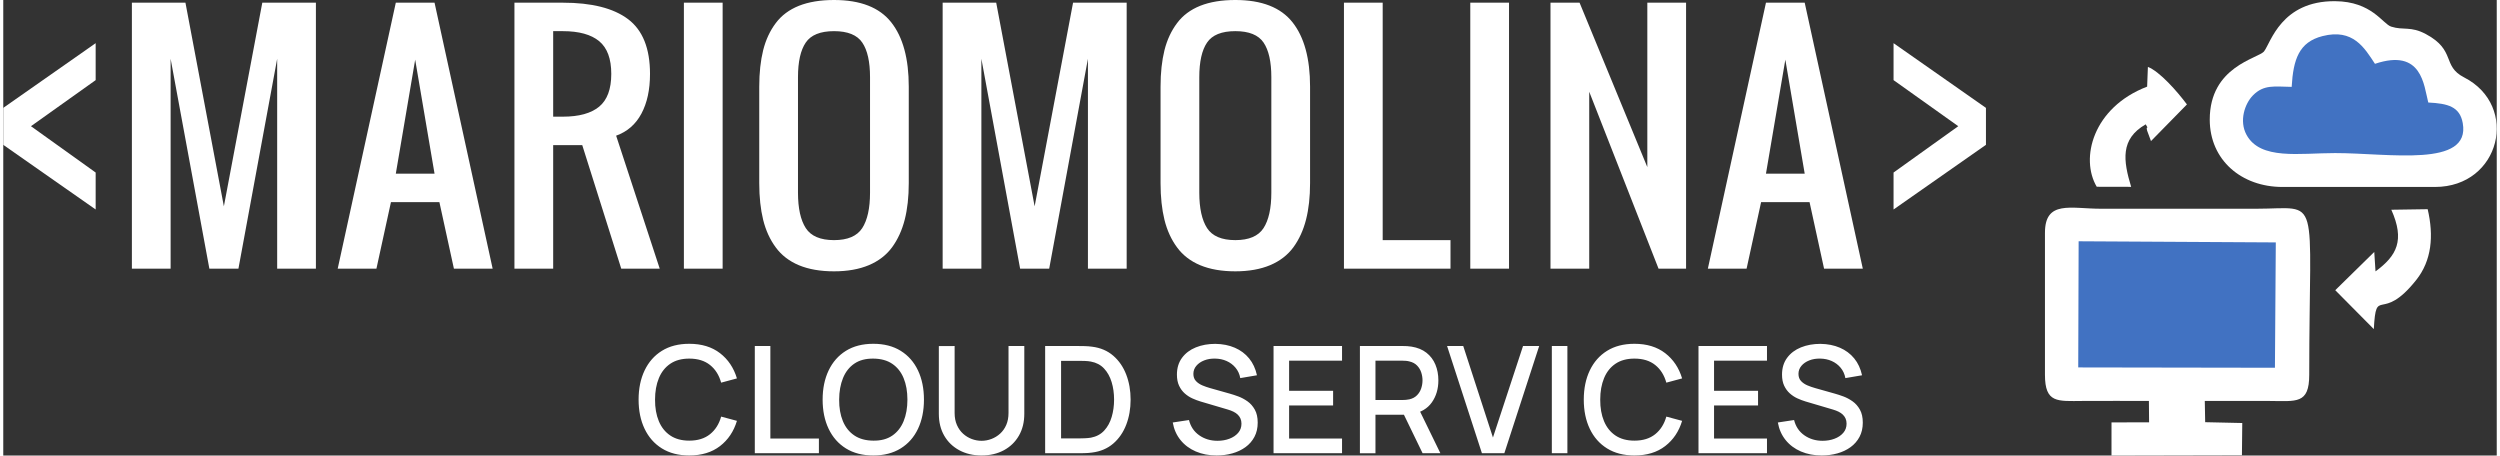 <?xml version="1.0" encoding="UTF-8"?>
<!DOCTYPE svg PUBLIC "-//W3C//DTD SVG 1.1//EN" "http://www.w3.org/Graphics/SVG/1.1/DTD/svg11.dtd">
<!-- Creator: CorelDRAW 2020 (64-Bit) -->
<svg xmlns="http://www.w3.org/2000/svg" xml:space="preserve" width="675px" height="123px" version="1.1" shape-rendering="geometricPrecision" text-rendering="geometricPrecision" image-rendering="optimizeQuality" fill-rule="evenodd" clip-rule="evenodd"
viewBox="0 0 1143.478 208.912"
 xmlns:xlink="http://www.w3.org/1999/xlink"
 xmlns:xodm="http://www.corel.com/coreldraw/odm/2003">
 <rect x="0" y="0" width="1143.478" height="208.912" fill="#333333" stroke="none"/>
 <g id="Capa_x0020_1">
  <g id="_3049304746896">
   <path fill="white" d="M936.297 106.746l0 65.121c0,13.054 5.68,12.081 17.256,12.01 10.131,-0.061 20.278,-0.013 30.412,-0.011l0.086 9.806 -17.231 0.035 -0.01 15.205 59.818 -0.138 0.151 -14.783 -17.004 -0.379 -0.183 -9.742c9.943,-0.012 19.778,-0.045 29.6,0.003 12.397,0.059 18.298,1.568 18.298,-12.006 0,-84.808 5.813,-76.159 -24.334,-76.144l-71.151 0c-13.824,0.009 -25.708,-4.083 -25.708,11.023z"/>
   <path fill="white" d="M1011.866 54.892c0.03,18.491 14.521,30.846 33.348,30.846l69.945 -0.002c30.003,0 38.877,-37.185 13.345,-50.248 -10.249,-5.244 -3.583,-12.387 -17.518,-19.856 -7.004,-3.753 -10.292,-1.619 -15.895,-3.414 -3.961,-1.269 -8.829,-11.549 -25.756,-11.674 -24.743,-0.182 -29.528,19.13 -32.556,22.998 -2.591,3.306 -24.953,6.792 -24.913,31.35z"/>
   <polygon fill="#4172c2" points="951.556,168.497 1041.76,168.649 1042.158,111.166 951.74,110.646 "/>
   <path fill="#4172c2" d="M1049.44 39.836c-7.854,-0.103 -12.74,-1.194 -17.767,3.905 -3.711,3.764 -6.436,11.66 -2.945,18.09 6.346,11.683 24.334,8.371 40.605,8.369 24.755,-0.004 62.228,6.854 58.561,-13.727 -1.347,-7.554 -6.757,-9.01 -15.816,-9.461 -2.05,-7.861 -2.794,-24.999 -24.444,-17.745 -4.832,-7.356 -10.038,-16.281 -24.036,-12.721 -10.805,2.748 -13.433,10.654 -14.158,23.29z"/>
   <path fill="white" d="M983.153 39.727c-24.937,9.583 -30.79,32.975 -23.11,45.92l15.776 0.035c-3.602,-11.994 -5.106,-21.912 6.687,-28.663 1.764,2.964 -0.104,0.049 0.648,2.917l1.764 4.764 16.485 -16.804c-4.444,-5.97 -12.51,-15.125 -17.903,-17.215l-0.347 9.046z"/>
   <path fill="white" d="M1087.885 124.449l-0.574 -8.907 -17.886 17.542 17.685 17.84c1.076,-20.259 3.341,-2.215 19.49,-22.58 6.988,-8.814 8.104,-20.051 5.204,-32.415l-16.67 0.255c6.257,13.985 2.581,21.071 -7.249,28.265z"/>
  </g>
  <path fill="white" fill-rule="nonzero" d="M58.987 123.198l0 -121.967 24.562 0 17.621 93.392 17.622 -93.392 24.584 0 0 121.967 -17.763 0 0 -96.25 -17.764 96.25 -13.334 0 -17.764 -96.25 0 96.25 -17.764 0zm121.03 -43.56l17.764 0 -8.882 -52.271 -8.882 52.271zm-26.645 43.56l26.645 -121.967 17.764 0 26.645 121.967 -17.764 0 -6.655 -30.503 -22.216 0 -6.656 30.503 -17.763 0zm98.813 -69.696l4.452 0c7.39,0 12.932,-1.533 16.651,-4.599 3.694,-3.067 5.542,-8.062 5.542,-15.008 0,-6.947 -1.848,-11.941 -5.542,-15.008 -3.719,-3.067 -9.261,-4.6 -16.651,-4.6l-4.452 0 0 39.215zm-17.764 69.696l0 -121.967 22.216 0c13.216,0 23.188,2.51 29.891,7.55 6.702,5.042 10.066,13.405 10.066,25.114 0,7.272 -1.327,13.335 -3.956,18.237 -2.629,4.902 -6.489,8.27 -11.581,10.082l19.989 60.984 -17.645 0 -17.882 -56.639 -13.334 0 0 56.639 -17.764 0zm77.71 0l0 -121.967 17.764 0 0 121.967 -17.764 0zm68.851 1.231c-6.252,0 -11.605,-0.93 -16.081,-2.788 -4.453,-1.858 -8.005,-4.6 -10.635,-8.177 -2.652,-3.578 -4.571,-7.783 -5.778,-12.615 -1.185,-4.832 -1.8,-10.454 -1.8,-16.867l0 -44.232c0,-6.389 0.615,-11.965 1.8,-16.751 1.207,-4.762 3.126,-8.897 5.778,-12.405 2.63,-3.532 6.182,-6.157 10.635,-7.946 4.476,-1.765 9.829,-2.648 16.081,-2.648 12.103,0 20.843,3.415 26.22,10.222 5.377,6.807 8.052,16.634 8.052,29.528l0 44.232c0,6.32 -0.615,11.895 -1.847,16.727 -1.231,4.832 -3.15,9.037 -5.778,12.662 -2.654,3.601 -6.207,6.342 -10.66,8.224 -4.475,1.881 -9.804,2.834 -15.987,2.834zm-12.955 -19.817c2.393,3.671 6.703,5.506 12.955,5.506 6.23,0 10.54,-1.835 12.932,-5.506 2.369,-3.67 3.577,-9.083 3.577,-16.262l0 -52.945c0,-7.086 -1.184,-12.382 -3.552,-15.867 -2.345,-3.485 -6.68,-5.251 -12.957,-5.251 -6.299,0 -10.634,1.766 -12.979,5.251 -2.368,3.485 -3.553,8.781 -3.553,15.867l0 52.945c0,7.179 1.209,12.592 3.577,16.262zm62.765 18.586l0 -121.967 24.561 0 17.622 93.392 17.621 -93.392 24.585 0 0 121.967 -17.764 0 0 -96.25 -17.763 96.25 -13.335 0 -17.763 -96.25 0 96.25 -17.764 0zm134.222 1.231c-6.253,0 -11.605,-0.93 -16.082,-2.788 -4.452,-1.858 -8.005,-4.6 -10.634,-8.177 -2.652,-3.578 -4.572,-7.783 -5.779,-12.615 -1.185,-4.832 -1.8,-10.454 -1.8,-16.867l0 -44.232c0,-6.389 0.615,-11.965 1.8,-16.751 1.207,-4.762 3.127,-8.897 5.779,-12.405 2.629,-3.532 6.182,-6.157 10.634,-7.946 4.477,-1.765 9.829,-2.648 16.082,-2.648 12.103,0 20.843,3.415 26.22,10.222 5.376,6.807 8.052,16.634 8.052,29.528l0 44.232c0,6.32 -0.616,11.895 -1.848,16.727 -1.231,4.832 -3.149,9.037 -5.778,12.662 -2.653,3.601 -6.206,6.342 -10.659,8.224 -4.476,1.881 -9.805,2.834 -15.987,2.834zm-12.955 -19.817c2.392,3.671 6.702,5.506 12.955,5.506 6.229,0 10.54,-1.835 12.932,-5.506 2.369,-3.67 3.577,-9.083 3.577,-16.262l0 -52.945c0,-7.086 -1.185,-12.382 -3.553,-15.867 -2.345,-3.485 -6.679,-5.251 -12.956,-5.251 -6.3,0 -10.635,1.766 -12.979,5.251 -2.368,3.485 -3.553,8.781 -3.553,15.867l0 52.945c0,7.179 1.208,12.592 3.577,16.262zm62.764 18.586l0 -121.967 17.764 0 0 108.887 31.098 0 0 13.08 -48.862 0zm57.934 0l0 -121.967 17.764 0 0 121.967 -17.764 0zm36.782 0l0 -121.967 13.335 0 31.074 75.411 0 -75.411 17.764 0 0 121.967 -12.624 0 -31.786 -81.125 0 81.125 -17.763 0zm98.814 -43.56l17.763 0 -8.882 -52.271 -8.881 52.271zm-26.646 43.56l26.646 -121.967 17.763 0 26.645 121.967 -17.764 0 -6.654 -30.503 -22.217 0 -6.655 30.503 -17.764 0z"/>
  <polygon fill="white" fill-rule="nonzero" points="42.374,96.069 0,66.419 0,49.47 42.374,19.797 42.374,36.746 12.701,57.876 42.374,79.119 "/>
  <polygon fill="white" fill-rule="nonzero" points="866.864,96.069 866.864,79.119 896.537,57.876 866.864,36.746 866.864,19.797 909.237,49.47 909.237,66.419 "/>
  <path fill="white" fill-rule="nonzero" d="M314.604 208.871c-4.916,0 -9.104,-1.082 -12.564,-3.232 -3.459,-2.151 -6.099,-5.144 -7.932,-8.991 -1.832,-3.846 -2.753,-8.308 -2.753,-13.383 0,-5.076 0.921,-9.536 2.753,-13.383 1.833,-3.846 4.473,-6.851 7.932,-9.002 3.46,-2.15 7.648,-3.22 12.564,-3.22 5.668,0 10.367,1.433 14.089,4.301 3.721,2.868 6.304,6.726 7.761,11.574l-7.238 1.946c-0.956,-3.437 -2.651,-6.134 -5.098,-8.091 -2.447,-1.958 -5.622,-2.937 -9.514,-2.937 -3.482,0 -6.384,0.786 -8.706,2.357 -2.321,1.57 -4.063,3.766 -5.235,6.588 -1.172,2.823 -1.763,6.112 -1.763,9.867 -0.023,3.756 0.557,7.045 1.729,9.867 1.173,2.822 2.925,5.019 5.258,6.589 2.333,1.571 5.235,2.355 8.717,2.355 3.892,0 7.067,-0.989 9.514,-2.958 2.447,-1.969 4.142,-4.655 5.098,-8.069l7.238 1.946c-1.457,4.848 -4.04,8.706 -7.761,11.574 -3.722,2.867 -8.421,4.302 -14.089,4.302zm30.044 -1.025l0 -49.162 7.135 0 0 42.437 22.26 0 0 6.725 -29.395 0zm54.352 1.025c-4.916,0 -9.105,-1.082 -12.564,-3.232 -3.46,-2.151 -6.1,-5.144 -7.932,-8.991 -1.832,-3.846 -2.754,-8.308 -2.754,-13.383 0,-5.076 0.922,-9.536 2.754,-13.383 1.832,-3.846 4.472,-6.851 7.932,-9.002 3.459,-2.15 7.648,-3.22 12.564,-3.22 4.893,0 9.081,1.07 12.552,3.22 3.471,2.151 6.111,5.156 7.932,9.002 1.821,3.847 2.731,8.307 2.731,13.383 0,5.075 -0.91,9.537 -2.731,13.383 -1.821,3.847 -4.461,6.84 -7.932,8.991 -3.471,2.15 -7.659,3.232 -12.552,3.232zm0 -6.795c3.482,0.046 6.384,-0.728 8.694,-2.31 2.31,-1.581 4.04,-3.79 5.201,-6.623 1.161,-2.833 1.741,-6.122 1.741,-9.878 0,-3.755 -0.58,-7.044 -1.741,-9.855 -1.161,-2.811 -2.891,-4.996 -5.201,-6.566 -2.31,-1.571 -5.212,-2.367 -8.694,-2.391 -3.483,-0.045 -6.373,0.717 -8.684,2.288 -2.31,1.571 -4.051,3.778 -5.212,6.623 -1.161,2.845 -1.753,6.146 -1.775,9.901 -0.023,3.756 0.546,7.033 1.707,9.844 1.161,2.811 2.913,5.007 5.246,6.578 2.333,1.57 5.235,2.367 8.718,2.389zm49.64 6.795c-3.847,0 -7.238,-0.797 -10.185,-2.379 -2.949,-1.582 -5.259,-3.801 -6.92,-6.657 -1.661,-2.857 -2.492,-6.214 -2.492,-10.083l0 -31.034 7.237 -0.034 0 30.692c0,2.094 0.353,3.938 1.059,5.531 0.706,1.593 1.65,2.925 2.834,3.994 1.184,1.07 2.515,1.878 3.983,2.425 1.468,0.546 2.958,0.819 4.484,0.819 1.547,0 3.061,-0.285 4.529,-0.843 1.468,-0.557 2.788,-1.365 3.971,-2.434 1.184,-1.07 2.129,-2.402 2.823,-3.995 0.694,-1.594 1.035,-3.426 1.035,-5.497l0 -30.692 7.238 0 0 31.068c0,3.847 -0.83,7.203 -2.492,10.071 -1.661,2.868 -3.96,5.087 -6.908,6.669 -2.947,1.582 -6.35,2.379 -10.196,2.379zm29.156 -1.025l0 -49.162 15.397 0c0.455,0 1.309,0.011 2.549,0.034 1.24,0.023 2.424,0.114 3.562,0.273 3.847,0.478 7.09,1.855 9.719,4.131 2.629,2.276 4.609,5.155 5.951,8.649 1.344,3.494 2.015,7.329 2.015,11.494 0,4.188 -0.671,8.023 -2.015,11.517 -1.342,3.494 -3.322,6.372 -5.951,8.638 -2.629,2.264 -5.872,3.641 -9.719,4.119 -1.138,0.159 -2.322,0.25 -3.562,0.273 -1.24,0.023 -2.094,0.034 -2.549,0.034l-15.397 0zm7.306 -6.794l8.091 0c0.774,0 1.696,-0.022 2.766,-0.068 1.069,-0.045 2.014,-0.136 2.833,-0.273 2.504,-0.478 4.541,-1.571 6.1,-3.266 1.559,-1.696 2.697,-3.779 3.425,-6.259 0.729,-2.481 1.092,-5.122 1.092,-7.921 0,-2.891 -0.375,-5.576 -1.126,-8.046 -0.751,-2.469 -1.9,-4.54 -3.46,-6.213 -1.559,-1.673 -3.573,-2.731 -6.031,-3.187 -0.819,-0.159 -1.764,-0.262 -2.845,-0.296 -1.081,-0.034 -2.003,-0.045 -2.754,-0.045l-8.091 0 0 35.574zm71.32 7.819c-3.528,0 -6.704,-0.615 -9.537,-1.833 -2.834,-1.217 -5.167,-2.959 -6.999,-5.223 -1.832,-2.265 -3.027,-4.951 -3.574,-8.069l7.444 -1.126c0.75,3.004 2.321,5.337 4.711,7.01 2.39,1.672 5.178,2.515 8.364,2.515 1.98,0 3.801,-0.319 5.463,-0.945 1.661,-0.626 3.004,-1.525 4.017,-2.697 1.013,-1.172 1.514,-2.572 1.514,-4.211 0,-0.887 -0.148,-1.672 -0.456,-2.355 -0.307,-0.683 -0.728,-1.286 -1.263,-1.798 -0.535,-0.512 -1.183,-0.956 -1.946,-1.332 -0.763,-0.376 -1.604,-0.694 -2.515,-0.967l-12.598 -3.721c-1.229,-0.365 -2.481,-0.843 -3.755,-1.423 -1.275,-0.58 -2.436,-1.343 -3.494,-2.288 -1.058,-0.944 -1.923,-2.116 -2.584,-3.516 -0.659,-1.4 -0.989,-3.095 -0.989,-5.098 0,-3.027 0.785,-5.599 2.344,-7.704 1.559,-2.106 3.665,-3.699 6.328,-4.78 2.663,-1.081 5.644,-1.616 8.944,-1.616 3.323,0.045 6.305,0.637 8.934,1.775 2.629,1.138 4.813,2.765 6.554,4.893 1.741,2.129 2.937,4.712 3.597,7.739l-7.648 1.297c-0.341,-1.843 -1.07,-3.437 -2.185,-4.768 -1.115,-1.332 -2.48,-2.355 -4.097,-3.073 -1.616,-0.717 -3.368,-1.08 -5.257,-1.104 -1.821,-0.045 -3.483,0.229 -4.996,0.82 -1.514,0.592 -2.72,1.423 -3.619,2.492 -0.899,1.07 -1.354,2.299 -1.354,3.688 0,1.365 0.398,2.469 1.194,3.311 0.797,0.842 1.787,1.502 2.959,1.992 1.173,0.489 2.333,0.898 3.494,1.217l9.082 2.561c1.137,0.318 2.435,0.74 3.88,1.274 1.446,0.535 2.845,1.286 4.199,2.242 1.355,0.956 2.47,2.219 3.357,3.801 0.888,1.582 1.332,3.574 1.332,5.963 0,2.481 -0.501,4.655 -1.502,6.533 -1.001,1.877 -2.367,3.448 -4.108,4.711 -1.742,1.264 -3.756,2.219 -6.032,2.857 -2.276,0.637 -4.677,0.956 -7.203,0.956zm26.117 -1.025l0 -49.162 31.409 0 0 6.726 -24.274 0 0 13.792 20.177 0 0 6.726 -20.177 0 0 15.193 24.274 0 0 6.725 -31.409 0zm39.603 0l0 -49.162 19.869 0c0.478,0 1.07,0.011 1.776,0.046 0.705,0.034 1.377,0.113 2.014,0.227 2.731,0.432 5.019,1.366 6.851,2.799 1.832,1.434 3.198,3.244 4.108,5.429 0.91,2.185 1.366,4.598 1.366,7.238 0,3.914 -1.002,7.283 -3.005,10.117 -2.002,2.833 -5.007,4.609 -9.012,5.314l-2.902 0.342 -13.93 0 0 17.65 -7.135 0zm28.746 0l-9.696 -20.006 7.204 -1.844 10.652 21.85 -8.16 0zm-21.611 -24.41l12.461 0c0.456,0 0.968,-0.023 1.525,-0.069 0.558,-0.045 1.081,-0.125 1.582,-0.239 1.457,-0.341 2.629,-0.978 3.517,-1.9 0.888,-0.921 1.524,-1.98 1.911,-3.187 0.387,-1.206 0.581,-2.412 0.581,-3.618 0,-1.207 -0.194,-2.413 -0.581,-3.608 -0.387,-1.195 -1.023,-2.253 -1.911,-3.175 -0.888,-0.922 -2.06,-1.548 -3.517,-1.889 -0.501,-0.137 -1.024,-0.228 -1.582,-0.273 -0.557,-0.046 -1.069,-0.068 -1.525,-0.068l-12.461 0 0 18.026zm48.821 24.41l-15.978 -49.162 7.409 0 13.621 41.959 13.793 -41.959 7.409 0 -15.978 49.162 -10.276 0zm32.058 0l0 -49.162 7.135 0 0 49.162 -7.135 0zm37.896 1.025c-4.916,0 -9.104,-1.082 -12.563,-3.232 -3.46,-2.151 -6.1,-5.144 -7.932,-8.991 -1.832,-3.846 -2.754,-8.308 -2.754,-13.383 0,-5.076 0.922,-9.536 2.754,-13.383 1.832,-3.846 4.472,-6.851 7.932,-9.002 3.459,-2.15 7.647,-3.22 12.563,-3.22 5.668,0 10.367,1.433 14.089,4.301 3.721,2.868 6.304,6.726 7.761,11.574l-7.237 1.946c-0.957,-3.437 -2.652,-6.134 -5.099,-8.091 -2.447,-1.958 -5.622,-2.937 -9.514,-2.937 -3.482,0 -6.384,0.786 -8.706,2.357 -2.321,1.57 -4.062,3.766 -5.235,6.588 -1.172,2.823 -1.763,6.112 -1.763,9.867 -0.023,3.756 0.557,7.045 1.729,9.867 1.173,2.822 2.925,5.019 5.258,6.589 2.333,1.571 5.235,2.355 8.717,2.355 3.892,0 7.067,-0.989 9.514,-2.958 2.447,-1.969 4.142,-4.655 5.099,-8.069l7.237 1.946c-1.457,4.848 -4.04,8.706 -7.761,11.574 -3.722,2.867 -8.421,4.302 -14.089,4.302zm29.361 -1.025l0 -49.162 31.41 0 0 6.726 -24.274 0 0 13.792 20.176 0 0 6.726 -20.176 0 0 15.193 24.274 0 0 6.725 -31.41 0zm56.503 1.025c-3.528,0 -6.703,-0.615 -9.537,-1.833 -2.834,-1.217 -5.166,-2.959 -6.998,-5.223 -1.833,-2.265 -3.028,-4.951 -3.574,-8.069l7.443 -1.126c0.751,3.004 2.322,5.337 4.711,7.01 2.39,1.672 5.178,2.515 8.364,2.515 1.981,0 3.802,-0.319 5.463,-0.945 1.662,-0.626 3.004,-1.525 4.017,-2.697 1.013,-1.172 1.514,-2.572 1.514,-4.211 0,-0.887 -0.148,-1.672 -0.456,-2.355 -0.306,-0.683 -0.728,-1.286 -1.263,-1.798 -0.535,-0.512 -1.183,-0.956 -1.945,-1.332 -0.763,-0.376 -1.605,-0.694 -2.515,-0.967l-12.599 -3.721c-1.228,-0.365 -2.481,-0.843 -3.755,-1.423 -1.275,-0.58 -2.435,-1.343 -3.494,-2.288 -1.058,-0.944 -1.923,-2.116 -2.583,-3.516 -0.66,-1.4 -0.99,-3.095 -0.99,-5.098 0,-3.027 0.785,-5.599 2.344,-7.704 1.559,-2.106 3.665,-3.699 6.328,-4.78 2.663,-1.081 5.644,-1.616 8.945,-1.616 3.322,0.045 6.304,0.637 8.933,1.775 2.629,1.138 4.813,2.765 6.555,4.893 1.741,2.129 2.936,4.712 3.596,7.739l-7.648 1.297c-0.341,-1.843 -1.069,-3.437 -2.185,-4.768 -1.115,-1.332 -2.48,-2.355 -4.096,-3.073 -1.617,-0.717 -3.369,-1.08 -5.258,-1.104 -1.821,-0.045 -3.482,0.229 -4.996,0.82 -1.514,0.592 -2.72,1.423 -3.619,2.492 -0.899,1.07 -1.354,2.299 -1.354,3.688 0,1.365 0.398,2.469 1.195,3.311 0.797,0.842 1.786,1.502 2.959,1.992 1.172,0.489 2.333,0.898 3.494,1.217l9.081 2.561c1.138,0.318 2.435,0.74 3.881,1.274 1.445,0.535 2.845,1.286 4.199,2.242 1.354,0.956 2.469,2.219 3.357,3.801 0.887,1.582 1.331,3.574 1.331,5.963 0,2.481 -0.501,4.655 -1.502,6.533 -1.001,1.877 -2.367,3.448 -4.108,4.711 -1.741,1.264 -3.755,2.219 -6.031,2.857 -2.276,0.637 -4.678,0.956 -7.204,0.956z"/>
 </g>
</svg>
